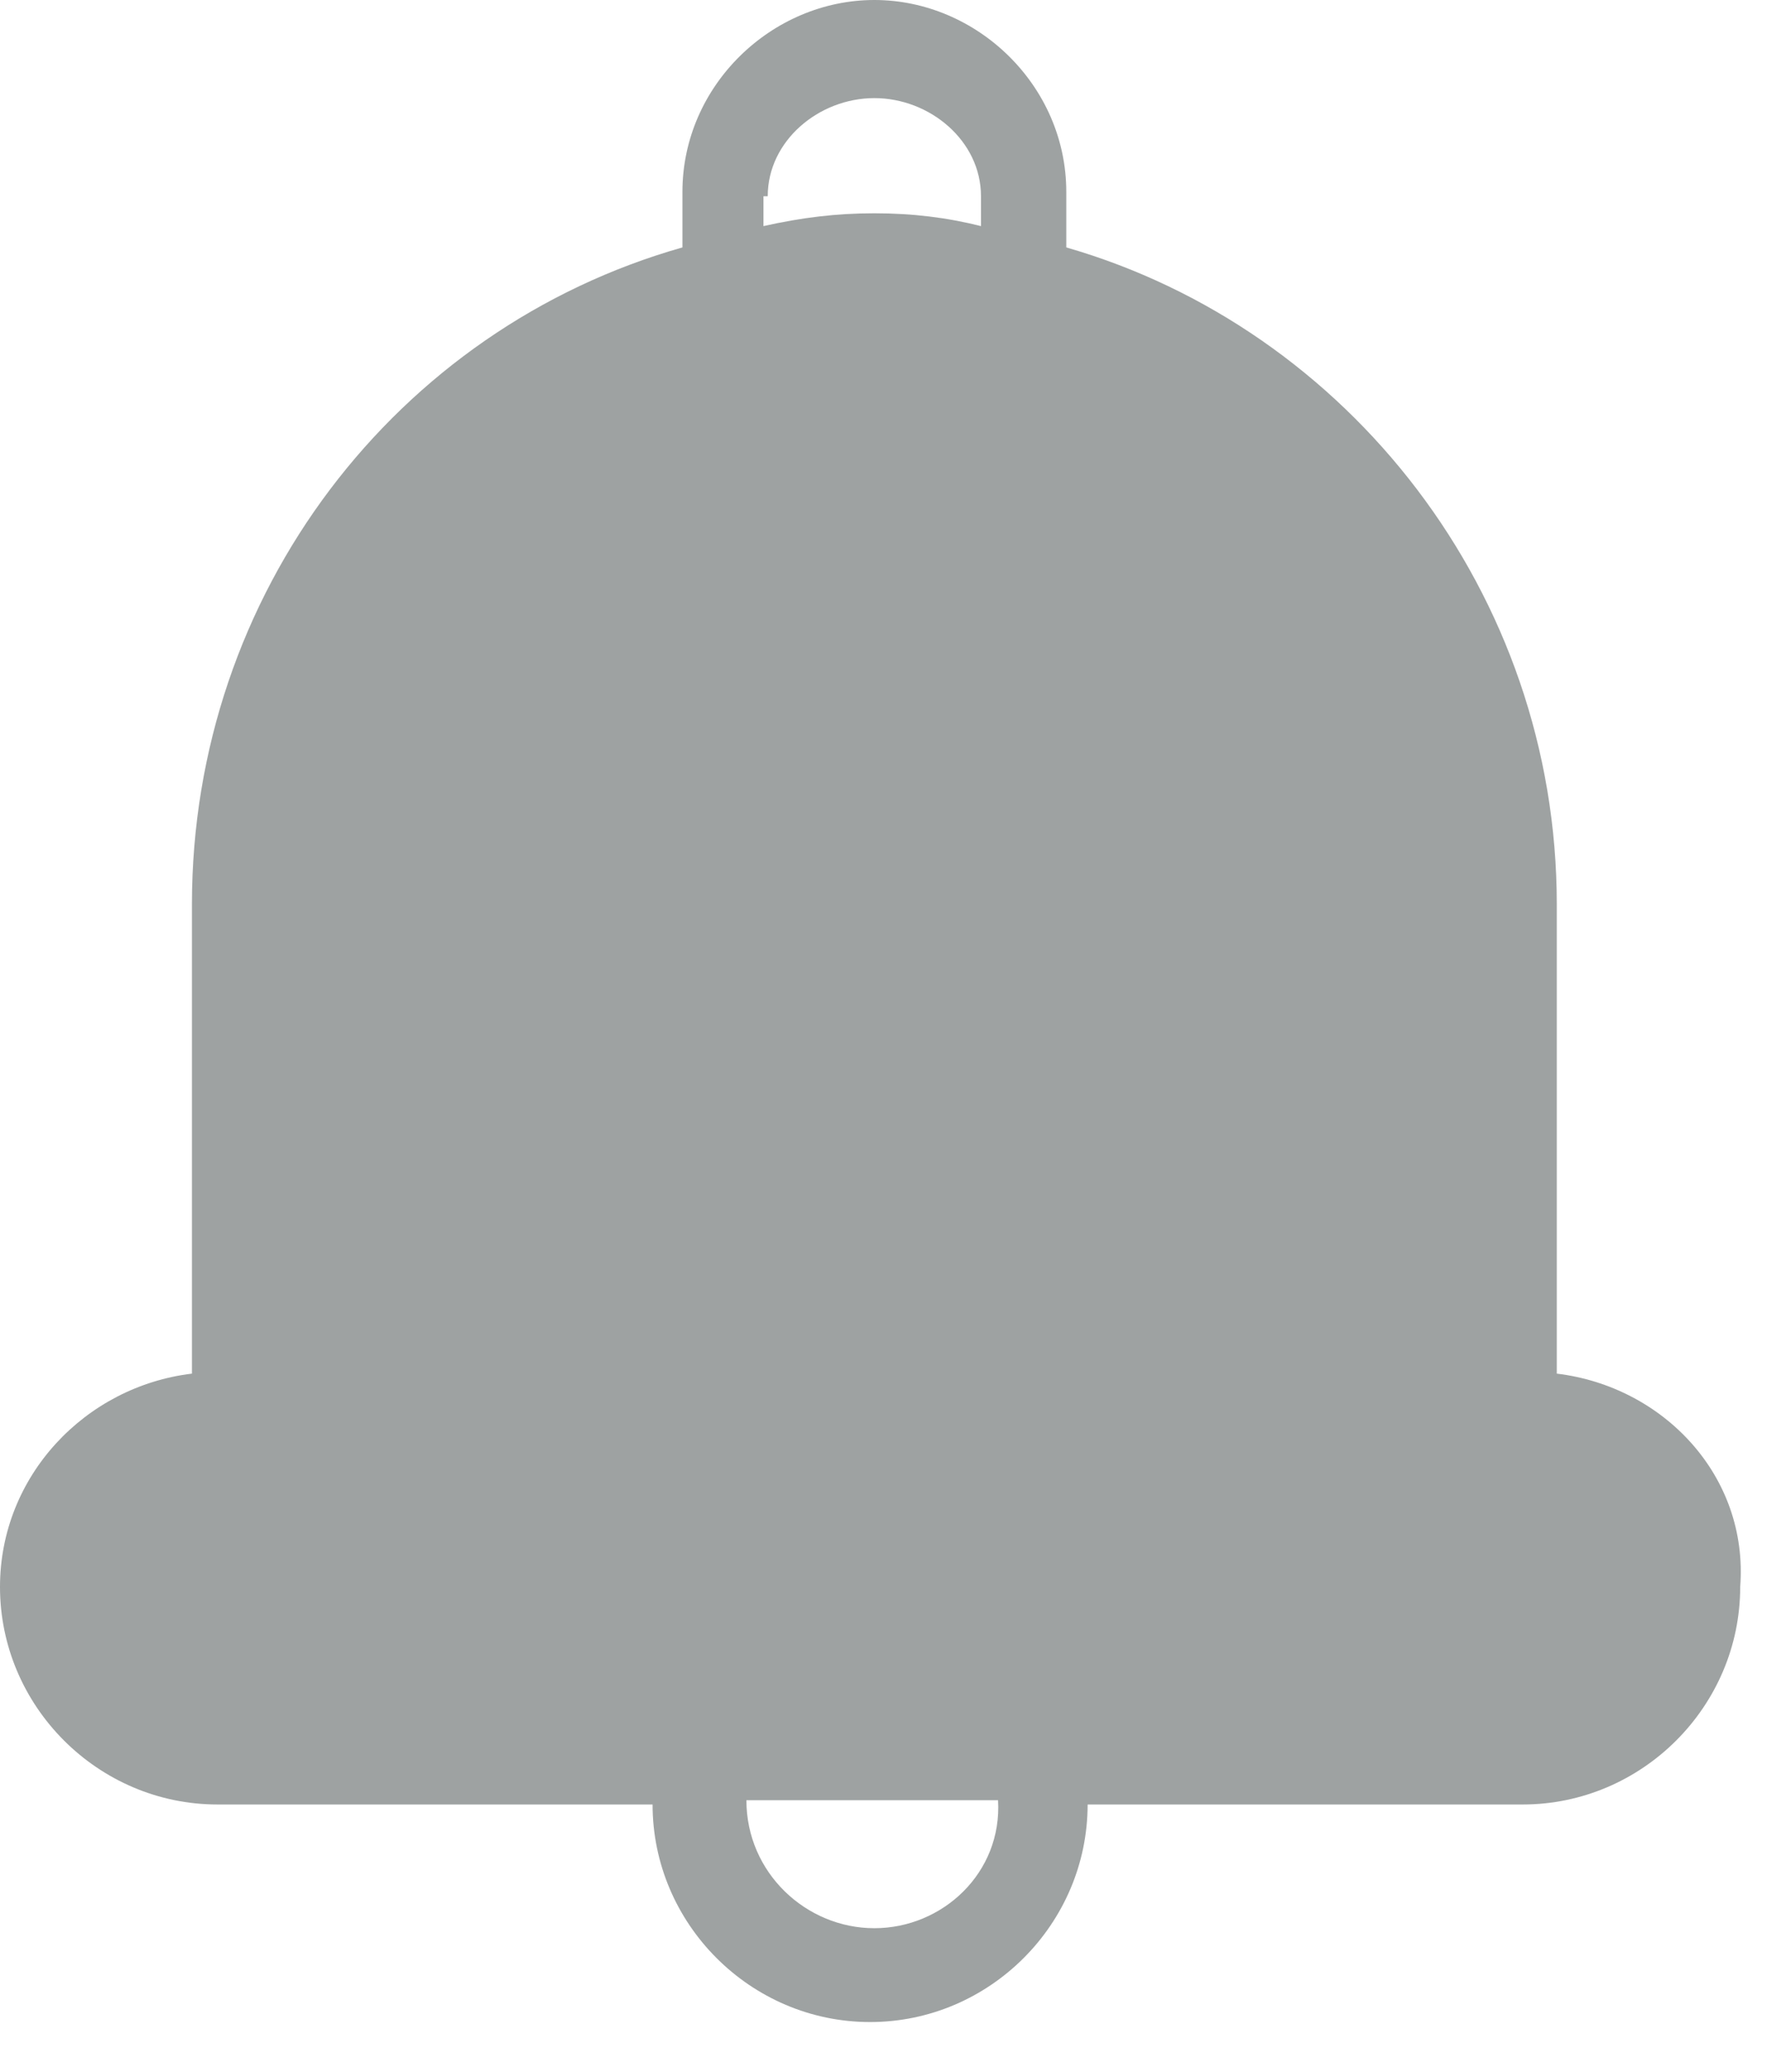 <svg width="29" height="34" viewBox="0 0 29 34" fill="none" xmlns="http://www.w3.org/2000/svg">
<path d="M25.55 22.54V14.84C25.55 9.73 22.12 5.39 17.5 4.06V3.15C17.5 1.4 16.03 0 14.35 0C12.67 0 11.2 1.4 11.2 3.15V4.06C6.51 5.39 3.15 9.73 3.15 14.84V22.54C1.4 22.75 0 24.22 0 26.04C0 28 1.61 29.61 3.57 29.61H10.71C10.71 31.57 12.32 33.18 14.28 33.18C16.24 33.18 17.85 31.57 17.85 29.61H24.99C26.95 29.61 28.56 28 28.56 26.04C28.7 24.22 27.3 22.75 25.55 22.54ZM12.6 3.22C12.6 2.31 13.44 1.61 14.35 1.61C15.26 1.61 16.1 2.31 16.1 3.22V3.71C15.54 3.57 14.98 3.5 14.35 3.5C13.72 3.5 13.16 3.57 12.53 3.71V3.22H12.6ZM14.35 31.64C13.23 31.64 12.25 30.73 12.25 29.54H16.38C16.45 30.73 15.47 31.64 14.35 31.64Z" fill="#9EA2A2"/>
</svg>
